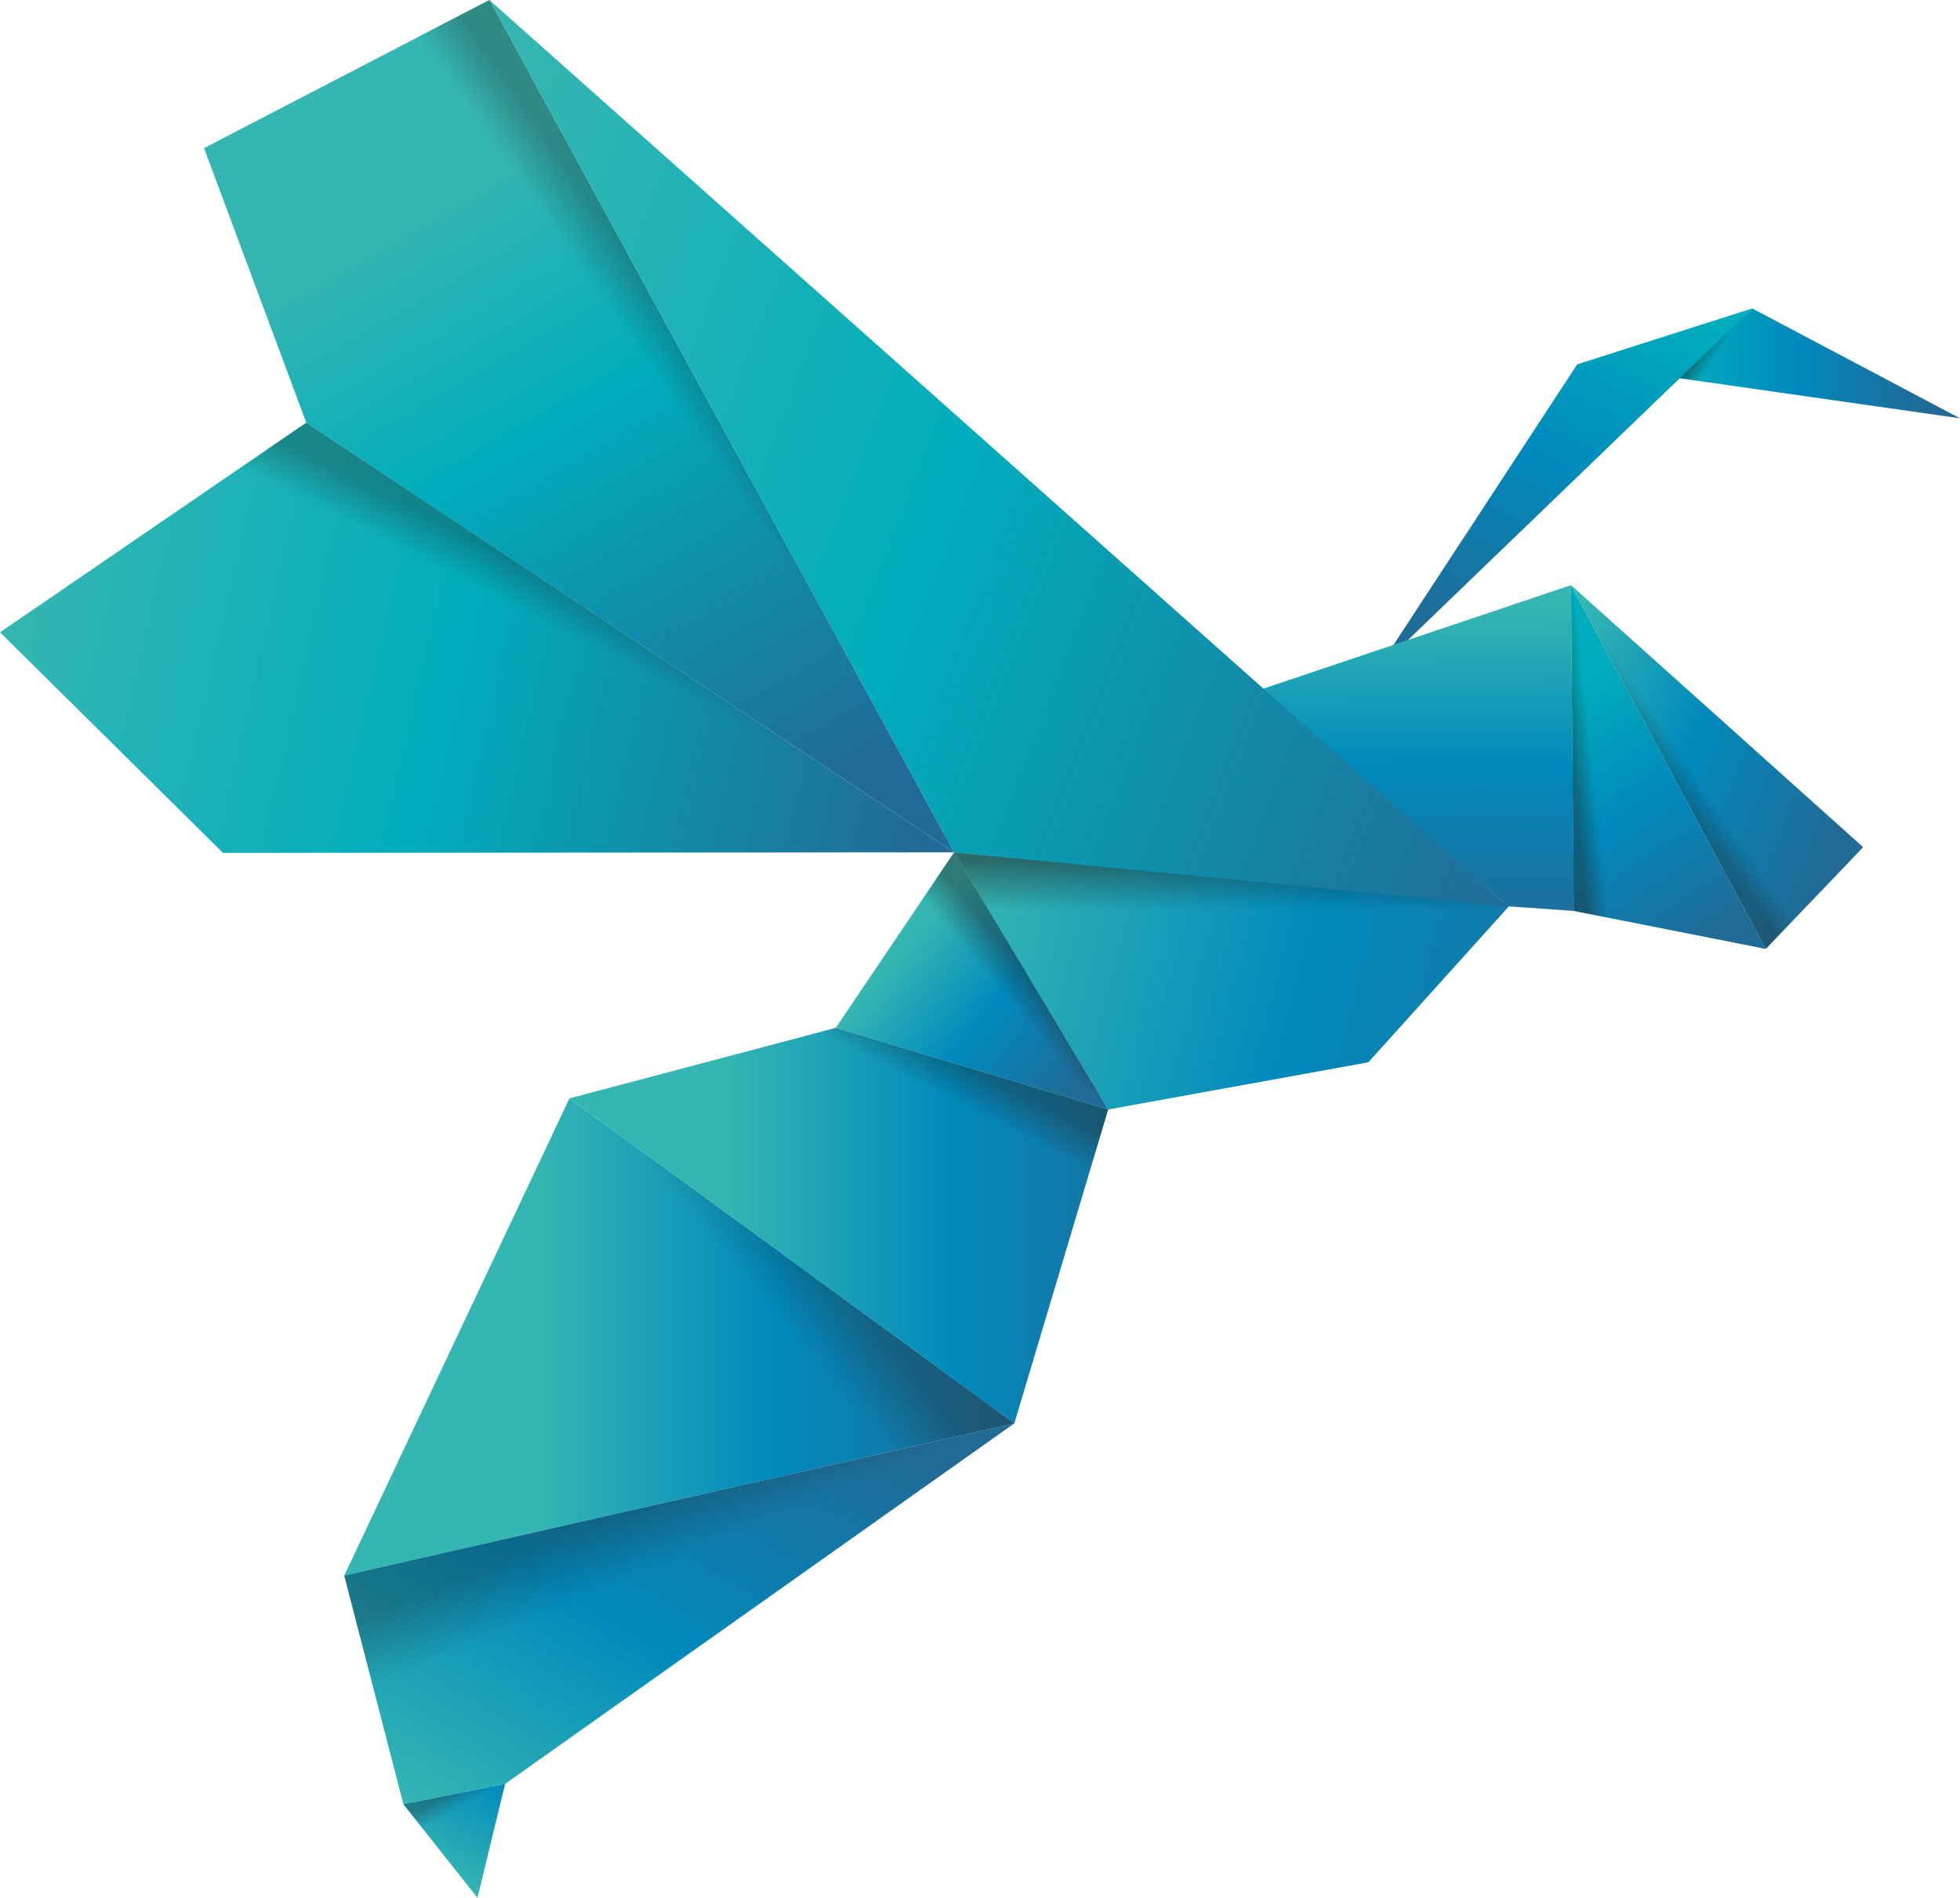 <?xml version="1.0" encoding="utf-8"?>
<!-- Generator: Adobe Illustrator 24.3.0, SVG Export Plug-In . SVG Version: 6.00 Build 0)  -->
<svg version="1.1" xmlns="http://www.w3.org/2000/svg" xmlns:xlink="http://www.w3.org/1999/xlink" x="0px" y="0px"
	 viewBox="0 0 722.5 699.6" style="enable-background:new 0 0 722.5 699.6;" xml:space="preserve">
<style type="text/css">
	.st0{fill:url(#SVGID_1_);}
	.st1{fill:url(#SVGID_2_);}
	.st2{fill:url(#SVGID_3_);}
	.st3{fill:url(#SVGID_4_);}
	.st4{fill:url(#SVGID_5_);}
	.st5{fill:url(#SVGID_6_);}
	.st6{fill:url(#SVGID_7_);}
	.st7{fill:url(#SVGID_8_);}
	.st8{fill:url(#SVGID_9_);}
	.st9{fill:url(#SVGID_10_);}
	.st10{fill:url(#SVGID_11_);}
	.st11{fill:url(#SVGID_12_);}
	.st12{fill:url(#SVGID_13_);}
	.st13{fill:url(#SVGID_14_);}
	.st14{fill:url(#SVGID_15_);}
	.st15{fill:url(#SVGID_16_);}
	.st16{fill:url(#SVGID_17_);}
	.st17{fill:url(#SVGID_18_);}
	.st18{fill:url(#SVGID_19_);}
	.st19{fill:url(#SVGID_20_);}
	.st20{fill:url(#SVGID_21_);}
	.st21{fill:url(#SVGID_22_);}
	.st22{fill:url(#SVGID_23_);}
	.st23{fill:url(#SVGID_24_);}
	.st24{fill:url(#SVGID_25_);}
	.st25{fill:#216B97;}
</style>
<g id="Bee">
	<g id="bee">
		<g id="Color_3_">
			<linearGradient id="SVGID_1_" gradientUnits="userSpaceOnUse" x1="353.973" y1="337.395" x2="650.584" y2="414.554">
				<stop  offset="0" style="stop-color:#35B6B2"/>
				<stop  offset="0.42" style="stop-color:#008ABC"/>
				<stop  offset="0.875" style="stop-color:#216B97"/>
			</linearGradient>
			<polygon class="st0" points="351.7,314.2 557.3,332.9 504.4,391.6 408.5,409 			"/>
			<linearGradient id="SVGID_2_" gradientUnits="userSpaceOnUse" x1="618.202" y1="133.94" x2="722.524" y2="133.94">
				<stop  offset="0" style="stop-color:#00ADBC"/>
				<stop  offset="0.42" style="stop-color:#008ABC"/>
				<stop  offset="0.875" style="stop-color:#216B97"/>
			</linearGradient>
			<polygon class="st1" points="618.2,139.3 722.5,154.2 645.9,113.7 			"/>
			<linearGradient id="SVGID_3_" gradientUnits="userSpaceOnUse" x1="609.679" y1="110.846" x2="539.978" y2="261.761">
				<stop  offset="0" style="stop-color:#00ADBC"/>
				<stop  offset="0.42" style="stop-color:#008ABC"/>
				<stop  offset="0.875" style="stop-color:#216B97"/>
			</linearGradient>
			<polygon class="st2" points="517.7,237.2 645.9,113.7 581.4,134.3 513.3,238.3 			"/>
			<linearGradient id="SVGID_4_" gradientUnits="userSpaceOnUse" x1="569.197" y1="260.263" x2="636.08" y2="359.797">
				<stop  offset="0" style="stop-color:#00ADBC"/>
				<stop  offset="0.42" style="stop-color:#008ABC"/>
				<stop  offset="0.875" style="stop-color:#216B97"/>
			</linearGradient>
			<polygon class="st3" points="580.1,335.8 579.1,215.7 650.9,349.8 			"/>
			<linearGradient id="SVGID_5_" gradientUnits="userSpaceOnUse" x1="567.83" y1="265.689" x2="692.339" y2="310.815">
				<stop  offset="0" style="stop-color:#35B6B2"/>
				<stop  offset="0.42" style="stop-color:#008ABC"/>
				<stop  offset="0.875" style="stop-color:#216B97"/>
			</linearGradient>
			<polyline class="st4" points="678.3,321.2 650.9,349.8 579.1,215.7 686.8,312.3 678.3,321.2 			"/>
			<linearGradient id="SVGID_6_" gradientUnits="userSpaceOnUse" x1="521.886" y1="224.615" x2="522.976" y2="361.331">
				<stop  offset="0" style="stop-color:#35B6B2"/>
				<stop  offset="0.42" style="stop-color:#008ABC"/>
				<stop  offset="0.875" style="stop-color:#216B97"/>
			</linearGradient>
			<polygon class="st5" points="464.7,254.2 555.9,334.1 580.2,335.8 579.1,215.7 			"/>
			<linearGradient id="SVGID_7_" gradientUnits="userSpaceOnUse" x1="155.045" y1="113.809" x2="705.239" y2="328.398">
				<stop  offset="0" style="stop-color:#35B6B2"/>
				<stop  offset="0.349" style="stop-color:#00ADBC"/>
				<stop  offset="0.774" style="stop-color:#216B97"/>
			</linearGradient>
			<polygon class="st6" points="180.4,0 351.7,314.2 555.9,334.1 			"/>
			<linearGradient id="SVGID_8_" gradientUnits="userSpaceOnUse" x1="333.179" y1="349.243" x2="405.546" y2="408.639">
				<stop  offset="0" style="stop-color:#35B6B2"/>
				<stop  offset="0.42" style="stop-color:#008ABC"/>
				<stop  offset="0.875" style="stop-color:#216B97"/>
			</linearGradient>
			<polygon class="st7" points="351.7,314.2 408.5,409 308.1,378.9 			"/>
			<linearGradient id="SVGID_9_" gradientUnits="userSpaceOnUse" x1="266.672" y1="451.801" x2="465.254" y2="451.801">
				<stop  offset="0" style="stop-color:#35B6B2"/>
				<stop  offset="0.42" style="stop-color:#008ABC"/>
				<stop  offset="0.875" style="stop-color:#216B97"/>
			</linearGradient>
			<polygon class="st8" points="308.1,378.9 408.5,409 373.9,524.7 209.9,404.9 			"/>
			<linearGradient id="SVGID_10_" gradientUnits="userSpaceOnUse" x1="197.226" y1="492.844" x2="407.309" y2="492.844">
				<stop  offset="0" style="stop-color:#35B6B2"/>
				<stop  offset="0.42" style="stop-color:#008ABC"/>
				<stop  offset="0.875" style="stop-color:#216B97"/>
			</linearGradient>
			<polygon class="st9" points="209.9,404.9 126.9,580.8 373.9,524.7 			"/>
			<linearGradient id="SVGID_11_" gradientUnits="userSpaceOnUse" x1="176.339" y1="681.062" x2="293.41" y2="478.291">
				<stop  offset="0" style="stop-color:#35B6B2"/>
				<stop  offset="0.42" style="stop-color:#008ABC"/>
				<stop  offset="0.875" style="stop-color:#216B97"/>
			</linearGradient>
			<polygon class="st10" points="126.9,580.8 148.7,665.1 186.2,657.6 373.9,524.7 			"/>
			<linearGradient id="SVGID_12_" gradientUnits="userSpaceOnUse" x1="158.273" y1="689.358" x2="179.011" y2="653.438">
				<stop  offset="0" style="stop-color:#35B6B2"/>
				<stop  offset="1" style="stop-color:#008ABC"/>
			</linearGradient>
			<polygon class="st11" points="148.7,665.1 176,699.6 186.2,657.6 			"/>
			<linearGradient id="SVGID_13_" gradientUnits="userSpaceOnUse" x1="118.71" y1="29.493" x2="300.242" y2="343.916">
				<stop  offset="0.161" style="stop-color:#35B6B2"/>
				<stop  offset="0.42" style="stop-color:#00ADBC"/>
				<stop  offset="0.875" style="stop-color:#216B97"/>
			</linearGradient>
			<polygon class="st12" points="180.4,0 351.7,314.2 112.9,155.8 75.2,54.6 			"/>
			<linearGradient id="SVGID_14_" gradientUnits="userSpaceOnUse" x1="4.878" y1="213.851" x2="388.115" y2="301.762">
				<stop  offset="0" style="stop-color:#35B6B2"/>
				<stop  offset="0.42" style="stop-color:#00ADBC"/>
				<stop  offset="0.875" style="stop-color:#216B97"/>
			</linearGradient>
			<polygon class="st13" points="112.9,155.8 0,233.1 82.2,314.4 351.7,314.2 			"/>
		</g>
	</g>
	<g id="Sshade">
		<linearGradient id="SVGID_15_" gradientUnits="userSpaceOnUse" x1="211.524" y1="234.898" x2="218.518" y2="221.17">
			<stop  offset="0" style="stop-color:#21211F;stop-opacity:0"/>
			<stop  offset="1" style="stop-color:#21211F;stop-opacity:0.3"/>
		</linearGradient>
		<polygon class="st14" points="341.4,307.4 112.9,155.8 70,185.2 		"/>
		<linearGradient id="SVGID_16_" gradientUnits="userSpaceOnUse" x1="342.461" y1="401.659" x2="348.838" y2="389.143">
			<stop  offset="0" style="stop-color:#21211F;stop-opacity:0"/>
			<stop  offset="1" style="stop-color:#21211F;stop-opacity:0.36"/>
		</linearGradient>
		<polygon class="st15" points="308.1,378.9 408.5,409 401.4,432.5 274.9,387.6 		"/>
		<linearGradient id="SVGID_17_" gradientUnits="userSpaceOnUse" x1="252.248" y1="573.644" x2="242.692" y2="551.132">
			<stop  offset="0" style="stop-color:#21211F;stop-opacity:0"/>
			<stop  offset="1" style="stop-color:#21211F;stop-opacity:0.3"/>
		</linearGradient>
		<polygon class="st16" points="126.9,580.8 148.7,665.1 186.2,657.6 373.9,524.7 		"/>
		<linearGradient id="SVGID_18_" gradientUnits="userSpaceOnUse" x1="278.292" y1="476.113" x2="297.553" y2="459.951">
			<stop  offset="0" style="stop-color:#21211F;stop-opacity:0"/>
			<stop  offset="1" style="stop-color:#21211F;stop-opacity:0.3"/>
		</linearGradient>
		<polygon class="st17" points="209.7,404.9 373.9,524.7 313.6,538.3 199.1,432.4 		"/>
		<linearGradient id="SVGID_19_" gradientUnits="userSpaceOnUse" x1="252.245" y1="153.911" x2="266.699" y2="143.79">
			<stop  offset="0" style="stop-color:#21211F;stop-opacity:0"/>
			<stop  offset="1" style="stop-color:#21211F;stop-opacity:0.3"/>
		</linearGradient>
		<polygon class="st18" points="180.4,0 344.9,302.1 133.4,24.1 		"/>
		<linearGradient id="SVGID_20_" gradientUnits="userSpaceOnUse" x1="620.687" y1="278.926" x2="613.416" y2="283.83">
			<stop  offset="0" style="stop-color:#21211F;stop-opacity:0"/>
			<stop  offset="1" style="stop-color:#21211F;stop-opacity:0.3"/>
		</linearGradient>
		<polygon class="st19" points="579.1,215.7 650.9,349.8 669.3,330.6 		"/>
		<linearGradient id="SVGID_21_" gradientUnits="userSpaceOnUse" x1="586.889" y1="278.437" x2="579.356" y2="279.229">
			<stop  offset="0" style="stop-color:#21211F;stop-opacity:0"/>
			<stop  offset="1" style="stop-color:#21211F;stop-opacity:0.4"/>
		</linearGradient>
		<polygon class="st20" points="579.1,215.7 580.2,335.8 603.2,340.3 		"/>
		<linearGradient id="SVGID_22_" gradientUnits="userSpaceOnUse" x1="170.228" y1="666.146" x2="166.731" y2="660.09">
			<stop  offset="0" style="stop-color:#21211F;stop-opacity:0"/>
			<stop  offset="1" style="stop-color:#21211F;stop-opacity:0.3"/>
		</linearGradient>
		<polygon class="st21" points="148.7,665.1 161.7,681.5 186.2,657.6 		"/>
		<linearGradient id="SVGID_23_" gradientUnits="userSpaceOnUse" x1="370.026" y1="367.084" x2="379.181" y2="359.402">
			<stop  offset="0" style="stop-color:#21211F;stop-opacity:0"/>
			<stop  offset="1" style="stop-color:#21211F;stop-opacity:0.4"/>
		</linearGradient>
		<polygon class="st22" points="351.7,314.2 406.2,405 331.1,344.7 		"/>
		<linearGradient id="SVGID_24_" gradientUnits="userSpaceOnUse" x1="453.798" y1="335.503" x2="453.798" y2="317.029">
			<stop  offset="0" style="stop-color:#21211F;stop-opacity:0"/>
			<stop  offset="1" style="stop-color:#21211F;stop-opacity:0.5"/>
		</linearGradient>
		<polygon class="st23" points="351.7,314.2 555.9,334.1 370,344.7 		"/>
		<linearGradient id="SVGID_25_" gradientUnits="userSpaceOnUse" x1="634.637" y1="127.943" x2="629.348" y2="124.375">
			<stop  offset="0" style="stop-color:#21211F;stop-opacity:0"/>
			<stop  offset="1" style="stop-color:#21211F;stop-opacity:0.5"/>
		</linearGradient>
		<polygon class="st24" points="645.9,113.7 640.6,142.5 619.2,139.4 		"/>
	</g>
</g>
<g id="Text">
	<g>
		<g>
			<g>
				<g>
					<path class="st25" d="M866,451.1c-42.7,0-76.3-24.1-76.3-71.6v-70.2c0-47.9,33.9-72,75.7-72c21.8,0,43.8,7,61.8,20.3
						c1.7,1.2,1.7,2.6,0.6,4.4l-9.3,13.6c-1.2,1.7-2.9,1.7-4.9,0.6c-14.2-10.5-31.9-15.7-48.5-15.7c-32.8,0-50.8,19.2-50.8,48.8
						v69.9c0,29.6,18.3,48.7,51,48.7c18.9,0,38-6.1,53.4-18c1.5-1.5,3.2-1.2,4.4,0.9l9.6,13.4c1.2,2,1.2,3.5-0.9,4.9
						C913.3,444.4,889.2,451.1,866,451.1z"/>
					<path class="st25" d="M1009.3,451.1c-39.2,0-63.8-22.9-63.8-56.8v-41.8c0-33.9,24.7-57.7,63.8-57.7c39.5,0,63.8,23.8,63.8,57.7
						v41.8C1073.1,428.2,1048.8,451.1,1009.3,451.1z M1009.3,429.9c26.1,0,40-13.9,40-35.7v-41.8c0-22-13.9-36.3-40-36.3
						c-25.8,0-39.8,14.2-39.8,36.3v41.8C969.6,416,983.5,429.9,1009.3,429.9z"/>
					<path class="st25" d="M1235.9,294.7c35.4,0,60.1,20.6,60.1,59.2v90.8c0,2-1.2,3.2-3.2,3.2h-17.1c-2.3,0-3.5-1.2-3.5-3.2v-91.4
						c0-23.2-11.9-37.1-36.8-37.1c-12.2,0-23.2,3.8-31.9,9.9c3.5,7.5,5.5,17.1,5.5,27.6v91.1c0,2-1.2,3.2-3.2,3.2h-17.4
						c-2,0-3.2-1.2-3.2-3.2v-91.4c0-24.7-11.3-37.1-34.8-37.1c-11.9,0-21.2,2.3-29.3,5.2v123.3c0,2-1.2,3.2-3.5,3.2h-17.1
						c-2,0-3.2-1.2-3.2-3.2V310.1c0-1.7,0.6-3.2,2.6-4c15.4-7,32.2-11.3,49.9-11.3c17.7,0,31.3,5.2,41.5,14.2
						C1205.2,299.7,1218.5,294.7,1235.9,294.7z"/>
					<path class="st25" d="M1380.4,294.7c36.8,0,62.9,22.6,62.9,61.5v32.2c0,43.8-27,62.7-64.7,62.7c-18.6,0-39.5-3.7-56-10.1
						c-2-0.9-2.6-2-2.6-3.8V243c0-2,1.2-3.2,3.2-3.2h17.1c2.3,0,3.5,1.2,3.5,3.2v60.7C1354,298.5,1366.8,294.7,1380.4,294.7z
						 M1419.3,388.4v-32.2c0-27.9-14.8-40.3-40.9-40.3c-13.3,0-25.2,4-34.5,10.4v98.1c9,3.5,21.8,5.5,34.2,5.5
						C1403.9,429.9,1419.3,418.6,1419.3,388.4z"/>
					<path class="st25" d="M1590.1,380.9c0,2.3-1.2,3.5-3.2,3.5H1492v12.2c0,21.7,16.3,33.3,37.7,33.3c20,0,33.7-7.8,44.4-16.2
						c1.7-1.2,3.5-0.8,4.6,0.9l8.4,11c1.5,1.7,1.2,3.2-0.6,4.6c-14.5,12.2-33.1,20.9-57.4,20.9c-31.3,0-61.2-18-61.2-54.5v-44.1
						c0-39.7,29.6-57.7,61.5-57.7c31.6,0,60.6,18,60.6,57.7V380.9z M1529.4,316.2c-21.8,0-37.4,11.3-37.4,36.3v12.2h74.9v-12.2
						C1566.8,327.8,1550.6,316.2,1529.4,316.2z"/>
					<path class="st25" d="M1736.9,380.9c0,2.3-1.1,3.5-3.2,3.5h-94.9v12.2c0,21.7,16.2,33.3,37.7,33.3c20,0,33.7-7.8,44.4-16.2
						c1.7-1.2,3.5-0.8,4.6,0.9l8.4,11c1.4,1.7,1.2,3.2-0.6,4.6c-14.5,12.2-33.1,20.9-57.5,20.9c-31.3,0-61.2-18-61.2-54.5v-44.1
						c0-39.7,29.6-57.7,61.5-57.7c31.6,0,60.6,18,60.6,57.7V380.9z M1676.3,316.2c-21.7,0-37.4,11.3-37.4,36.3v12.2h74.9v-12.2
						C1713.7,327.8,1697.4,316.2,1676.3,316.2z"/>
					<path class="st25" d="M1764.4,447.9c-2,0-3.2-1.2-3.2-3.2V310.1c0-1.7,0.6-3.2,2.3-4c16.5-7,35.7-11.3,55.7-11.3
						c38.9,0,65.3,18.3,65.3,62.7v87.3c0,2-1.2,3.2-3.5,3.2h-17.1c-2,0-3.2-1.2-3.2-3.2V358c0-30.2-15.4-41.8-41.5-41.8
						c-12.2,0-25.2,2.3-34.2,5.2v123.3c0,2-1.2,3.2-3.5,3.2H1764.4z"/>
					<path class="st25" d="M1965.4,294.7c35.7,0,57.7,18.9,57.7,56.3v87c0,1.7-0.9,3.2-2.6,3.8c-13.6,4.9-34.2,9.3-56,9.3
						c-32.5,0-62.4-13-62.4-47.6c0-30.7,25.2-46.1,62.4-46.1c11.9,0,25,1.7,34.8,3.5v-9.3c0-23.5-9.6-35.4-34.8-35.4
						c-16.3,0-31,4.7-41.2,10.7c-1.7,1.2-3.2,0.9-4.3-0.9l-8.4-12.2c-0.9-1.7-1.2-2.9,0-4.1C1924.2,300.5,1943.1,294.7,1965.4,294.7
						z M1964.6,429.9c13,0,26.1-2.6,34.8-5.2v-43.5c-9.3-1.7-22.9-3.5-34.8-3.5c-26.4,0-38.6,9.9-38.6,25.8
						C1926,420.9,1942.2,429.9,1964.6,429.9z"/>
					<path class="st25" d="M2099.1,429.1c3.2,0,8.7-0.3,13.9-0.6c2.3,0,3.5,1.2,3.5,3.2V447c0,1.8-0.9,3.2-2.9,3.5
						c-5.2,0.3-11.9,0.6-15.7,0.6c-29,0-50.5-15.6-50.5-51.3V264.6c0-2.3,1.2-3.5,3.5-3.5h17.1c1.7,0,2.9,1.1,3.2,3.2l0,35.1h37.7
						c2,0,3.2,1.2,3.2,3.2v14.5c0,2.3-1.2,3.5-3.2,3.5h-37.7v78C2071.3,417.7,2081.1,429.1,2099.1,429.1z"/>
					<path class="st25" d="M2140.2,447.9c-2.3,0-3.5-1.2-3.5-3.2V301.4c0-2,1.2-3.5,3.5-3.5h17.1c2,0,3.2,1.4,3.2,3.5v143.3
						c0,2-1.2,3.2-3.2,3.2H2140.2z"/>
					<path class="st25" d="M2140.2,284.9c-2.3,0-3.5-1.2-3.5-3.3v-16.9c0-2.1,1.2-3.6,3.5-3.6h17.1c2,0,3.2,1.5,3.2,3.6v16.9
						c0,2.1-1.2,3.3-3.2,3.3H2140.2z"/>
					<path class="st25" d="M2248.7,451.1c-39.2,0-63.8-22.9-63.8-56.8v-41.8c0-33.9,24.7-57.7,63.8-57.7c39.5,0,63.8,23.8,63.8,57.7
						v41.8C2312.5,428.2,2288.2,451.1,2248.7,451.1z M2248.7,429.9c26.1,0,40.1-13.9,40.1-35.7v-41.8c0-22-13.9-36.3-40.1-36.3
						c-25.8,0-39.8,14.2-39.8,36.3v41.8C2208.9,416,2222.9,429.9,2248.7,429.9z"/>
					<path class="st25" d="M2339.8,447.9c-2,0-3.2-1.2-3.2-3.2V310.1c0-1.7,0.6-3.2,2.3-4c16.5-7,35.7-11.3,55.7-11.3
						c38.9,0,65.3,18.3,65.3,62.7v87.3c0,2-1.2,3.2-3.5,3.2h-17.1c-2,0-3.2-1.2-3.2-3.2V358c0-30.2-15.4-41.8-41.5-41.8
						c-12.2,0-25.2,2.3-34.2,5.2v123.3c0,2-1.1,3.2-3.5,3.2H2339.8z"/>
				</g>
			</g>
		</g>
	</g>
	<g id="Word_mark">
		<path class="st25" d="M823,640.1c-21.1,0-33.8-13.5-33.8-31.1v-26.2c0-17.6,12.7-31.1,33.8-31.1c9.9,0,18.5,3,26.5,8.6
			c0.8,0.7,1,1.3,0.5,2l-2.8,4.3c-0.5,0.5-1.2,0.8-2,0.3c-6.9-4.8-14-7.1-22.2-7.1c-16.1,0-25,10-25,23.1v26.2
			c0,13.2,9.1,23.2,25,23.2c8.7,0,16.6-2.8,24.4-8.4c0.8-0.7,1.5-0.5,2,0.2l2.8,4.1c0.5,0.8,0.5,1.5-0.2,2
			C843.5,636.6,834.4,640.1,823,640.1z"/>
		<path class="st25" d="M900.5,640.1c-22.2,0-35.1-13.3-35.1-31.6v-25c0-18.1,12.9-31.8,35.1-31.8c22.4,0,35.1,13.7,35.1,31.8v25
			C935.6,626.7,922.9,640.1,900.5,640.1z M900.5,632.2c17.6,0,26.4-10,26.4-23.7v-25c0-13.7-8.7-23.7-26.4-23.7
			c-17.3,0-26.2,10-26.2,23.7v25C874.3,622.1,883.2,632.2,900.5,632.2z"/>
		<path class="st25" d="M961.3,638.2c-0.8,0-1.5-0.5-1.5-1.3v-77.3c0-0.7,0.3-1.3,1.2-1.6c9.1-4,19.6-6.4,30.6-6.4
			c21.9,0,35.8,10.9,35.8,34.3v51.1c0,0.8-0.5,1.3-1.3,1.3h-5.9c-0.8,0-1.5-0.5-1.5-1.3v-50.7c0-18.5-9.7-26.5-27-26.5
			c-8.2,0-16.6,1.6-23.1,4v73.3c0,0.8-0.5,1.3-1.3,1.3H961.3z"/>
		<path class="st25" d="M1079.6,526.6c-12.2,0-18.6,7.6-18.6,20.3v6.9h26.4c0.8,0,1.3,0.7,1.3,1.5v5.1c0,0.8-0.5,1.3-1.3,1.3H1061
			v75.3c0,0.8-0.5,1.3-1.3,1.3h-5.9c-0.8,0-1.5-0.5-1.5-1.3v-90c0-18.1,10.7-28.3,26.4-28.3c2.6,0,6.8,0.2,9.9,0.7
			c1,0.2,1.3,0.7,1.3,1.5v4.9c0,0.8-0.5,1.3-1.3,1.3C1085.5,526.7,1081.9,526.6,1079.6,526.6z"/>
		<path class="st25" d="M1114.6,535.9c-3.5,0-5.9-2.5-5.9-5.8c0-3.5,2.5-5.9,5.9-5.9c3.3,0,5.8,2.5,5.8,5.9
			C1120.4,533.5,1117.9,535.9,1114.6,535.9z M1111.5,638.2c-0.8,0-1.3-0.5-1.3-1.3v-82c0-1,0.5-1.5,1.3-1.5h6.1
			c0.8,0,1.3,0.5,1.3,1.5v82c0,0.8-0.5,1.3-1.3,1.3H1111.5z"/>
		<path class="st25" d="M1177.4,671.2c-12.9,0-22.7-4.6-31.3-12.4c-0.7-0.5-0.7-1.2-0.2-2l3-4.3c0.5-0.7,1.2-0.8,1.8-0.2
			c7.2,6.3,15.5,10.9,26.7,10.9c17.1,0,24.7-9.1,24.5-25.2v-8.2c-6.9,3.3-15.7,5.4-23.6,5.4c-20.8,0-35.1-10.9-35.1-33.1v-17.3
			c0-23.6,15-33.3,35.8-33.3c10.5,0,22.1,2.5,30.5,6.1c0.8,0.3,1.2,1,1.2,1.6v79.4C1210.7,658,1200.7,671.2,1177.4,671.2z
			 M1178.9,627.4c8.4,0,17-2.3,23.1-5.8v-58.3c-6.1-2.1-15.8-3.6-23.1-3.6c-16.6,0-26.7,7.4-26.7,25.2v17.3
			C1152.2,620.1,1162.9,627.4,1178.9,627.4z"/>
		<path class="st25" d="M1300.3,553.4c0.8,0,1.3,0.5,1.3,1.5V632c0,0.7-0.3,1.3-1,1.6c-8.9,3.9-19.3,6.4-30.1,6.4
			c-21.4,0-35.1-10.9-35.1-34.3v-50.9c0-1,0.5-1.5,1.3-1.5h5.9c1,0,1.5,0.5,1.5,1.5v50.7c0,18.3,9.6,26.5,26.4,26.5
			c8.1,0,16.1-1.8,22.4-4.1v-73.1c0-1,0.5-1.5,1.5-1.5H1300.3z"/>
		<path class="st25" d="M1327.7,638.2c-0.8,0-1.5-0.5-1.5-1.3v-77.8c0-0.7,0.3-1.3,1.2-1.6c8.1-3.8,18.3-5.9,27.8-5.9
			c5.4,0,11.2,0.7,16.8,1.5c1,0.2,1.3,0.7,1.3,1.5v5.1c0,0.8-0.7,1.3-1.5,1.2c-4.9-0.8-10.5-1.3-15.7-1.3c-7.6,0-15.3,1.5-21.3,4
			v73.5c0,0.8-0.5,1.3-1.3,1.3H1327.7z"/>
		<path class="st25" d="M1418.4,551.6c20.4,0,31.5,11.4,31.5,31.1v50.1c0,0.7-0.3,1.3-1.2,1.6c-7.2,2.8-18.5,5.6-30.6,5.6
			c-18.9,0-34.6-8.9-34.6-26.7c0-17,13.3-26,34.6-26c8.4,0,16.8,1.5,23.1,2.6v-7.1c0-14.7-6.4-23.2-23.1-23.2
			c-9.9,0-19.1,3-25.2,6.8c-0.7,0.5-1.3,0.3-1.8-0.3l-2.8-4.3c-0.5-0.7-0.5-1.3,0-1.6C1395.5,555.1,1406,551.6,1418.4,551.6z
			 M1418,632.2c9.2,0,17.3-2,23.1-4v-30.6c-6.1-1.3-14.8-2.5-23.1-2.5c-17.1,0-25.7,6.6-25.7,18.3
			C1392.3,625.2,1403,632.2,1418,632.2z"/>
		<path class="st25" d="M1501.4,631.8c2.1,0,5.9-0.2,9.1-0.3c0.8-0.2,1.3,0.3,1.3,1.3v5.3c0,0.8-0.3,1.3-1.3,1.5
			c-3,0.3-7.1,0.5-9.4,0.5c-16.1,0-26.7-9.7-26.7-28v-78.4c0-0.8,0.5-1.3,1.3-1.3h5.3c0.8,0,1.3,0.5,1.5,1.3l0.5,20.1h25.2
			c0.8,0,1.3,0.7,1.3,1.5v5.1c0,0.8-0.5,1.3-1.3,1.3h-25.1v50.1C1483.1,624.2,1489.4,631.8,1501.4,631.8z"/>
		<path class="st25" d="M1563.8,640.1c-22.2,0-35.1-13.3-35.1-31.6v-25c0-18.1,12.9-31.8,35.1-31.8c22.4,0,35.1,13.7,35.1,31.8v25
			C1598.9,626.7,1586.2,640.1,1563.8,640.1z M1563.8,632.2c17.6,0,26.4-10,26.4-23.7v-25c0-13.7-8.7-23.7-26.4-23.7
			c-17.3,0-26.2,10-26.2,23.7v25C1537.6,622.1,1546.5,632.2,1563.8,632.2z"/>
		<path class="st25" d="M1625.3,638.2c-0.8,0-1.5-0.5-1.5-1.3v-77.8c0-0.7,0.3-1.3,1.2-1.6c8.1-3.8,18.3-5.9,27.8-5.9
			c5.4,0,11.2,0.7,16.8,1.5c1,0.2,1.3,0.7,1.3,1.5v5.1c0,0.8-0.7,1.3-1.5,1.2c-4.9-0.8-10.5-1.3-15.6-1.3c-7.6,0-15.3,1.5-21.3,4
			v73.5c0,0.8-0.5,1.3-1.3,1.3H1625.3z"/>
		<path class="st25" d="M1714.3,640.1c-11.9,0-22.6-3.6-31.8-10.7c-0.8-0.5-0.8-1.2-0.5-1.8l2.8-4.6c0.5-0.8,1.2-1,2-0.3
			c8.2,6.1,17.5,9.6,27.7,9.6c13.5,0,23.1-5.8,23.1-16.5c0-11.7-12.2-14.2-23.1-16.5c-12.8-2.5-31.1-7.4-31.1-25
			c0-14.8,14-22.6,30.5-22.6c11.4,0,20.3,3.1,28.8,7.9c0.8,0.5,1,1.2,0.5,2l-2.6,4.4c-0.3,0.7-1.2,1-2,0.5c-7.1-4.1-16-6.8-25-6.8
			c-12.9,0-21.6,5.4-21.6,14.5c0,11.4,11.9,14.5,24.2,17.1c14.2,3,30.3,6.6,30.3,24.1C1746.4,630.5,1734.1,640.1,1714.3,640.1z"/>
	</g>
</g>
</svg>
